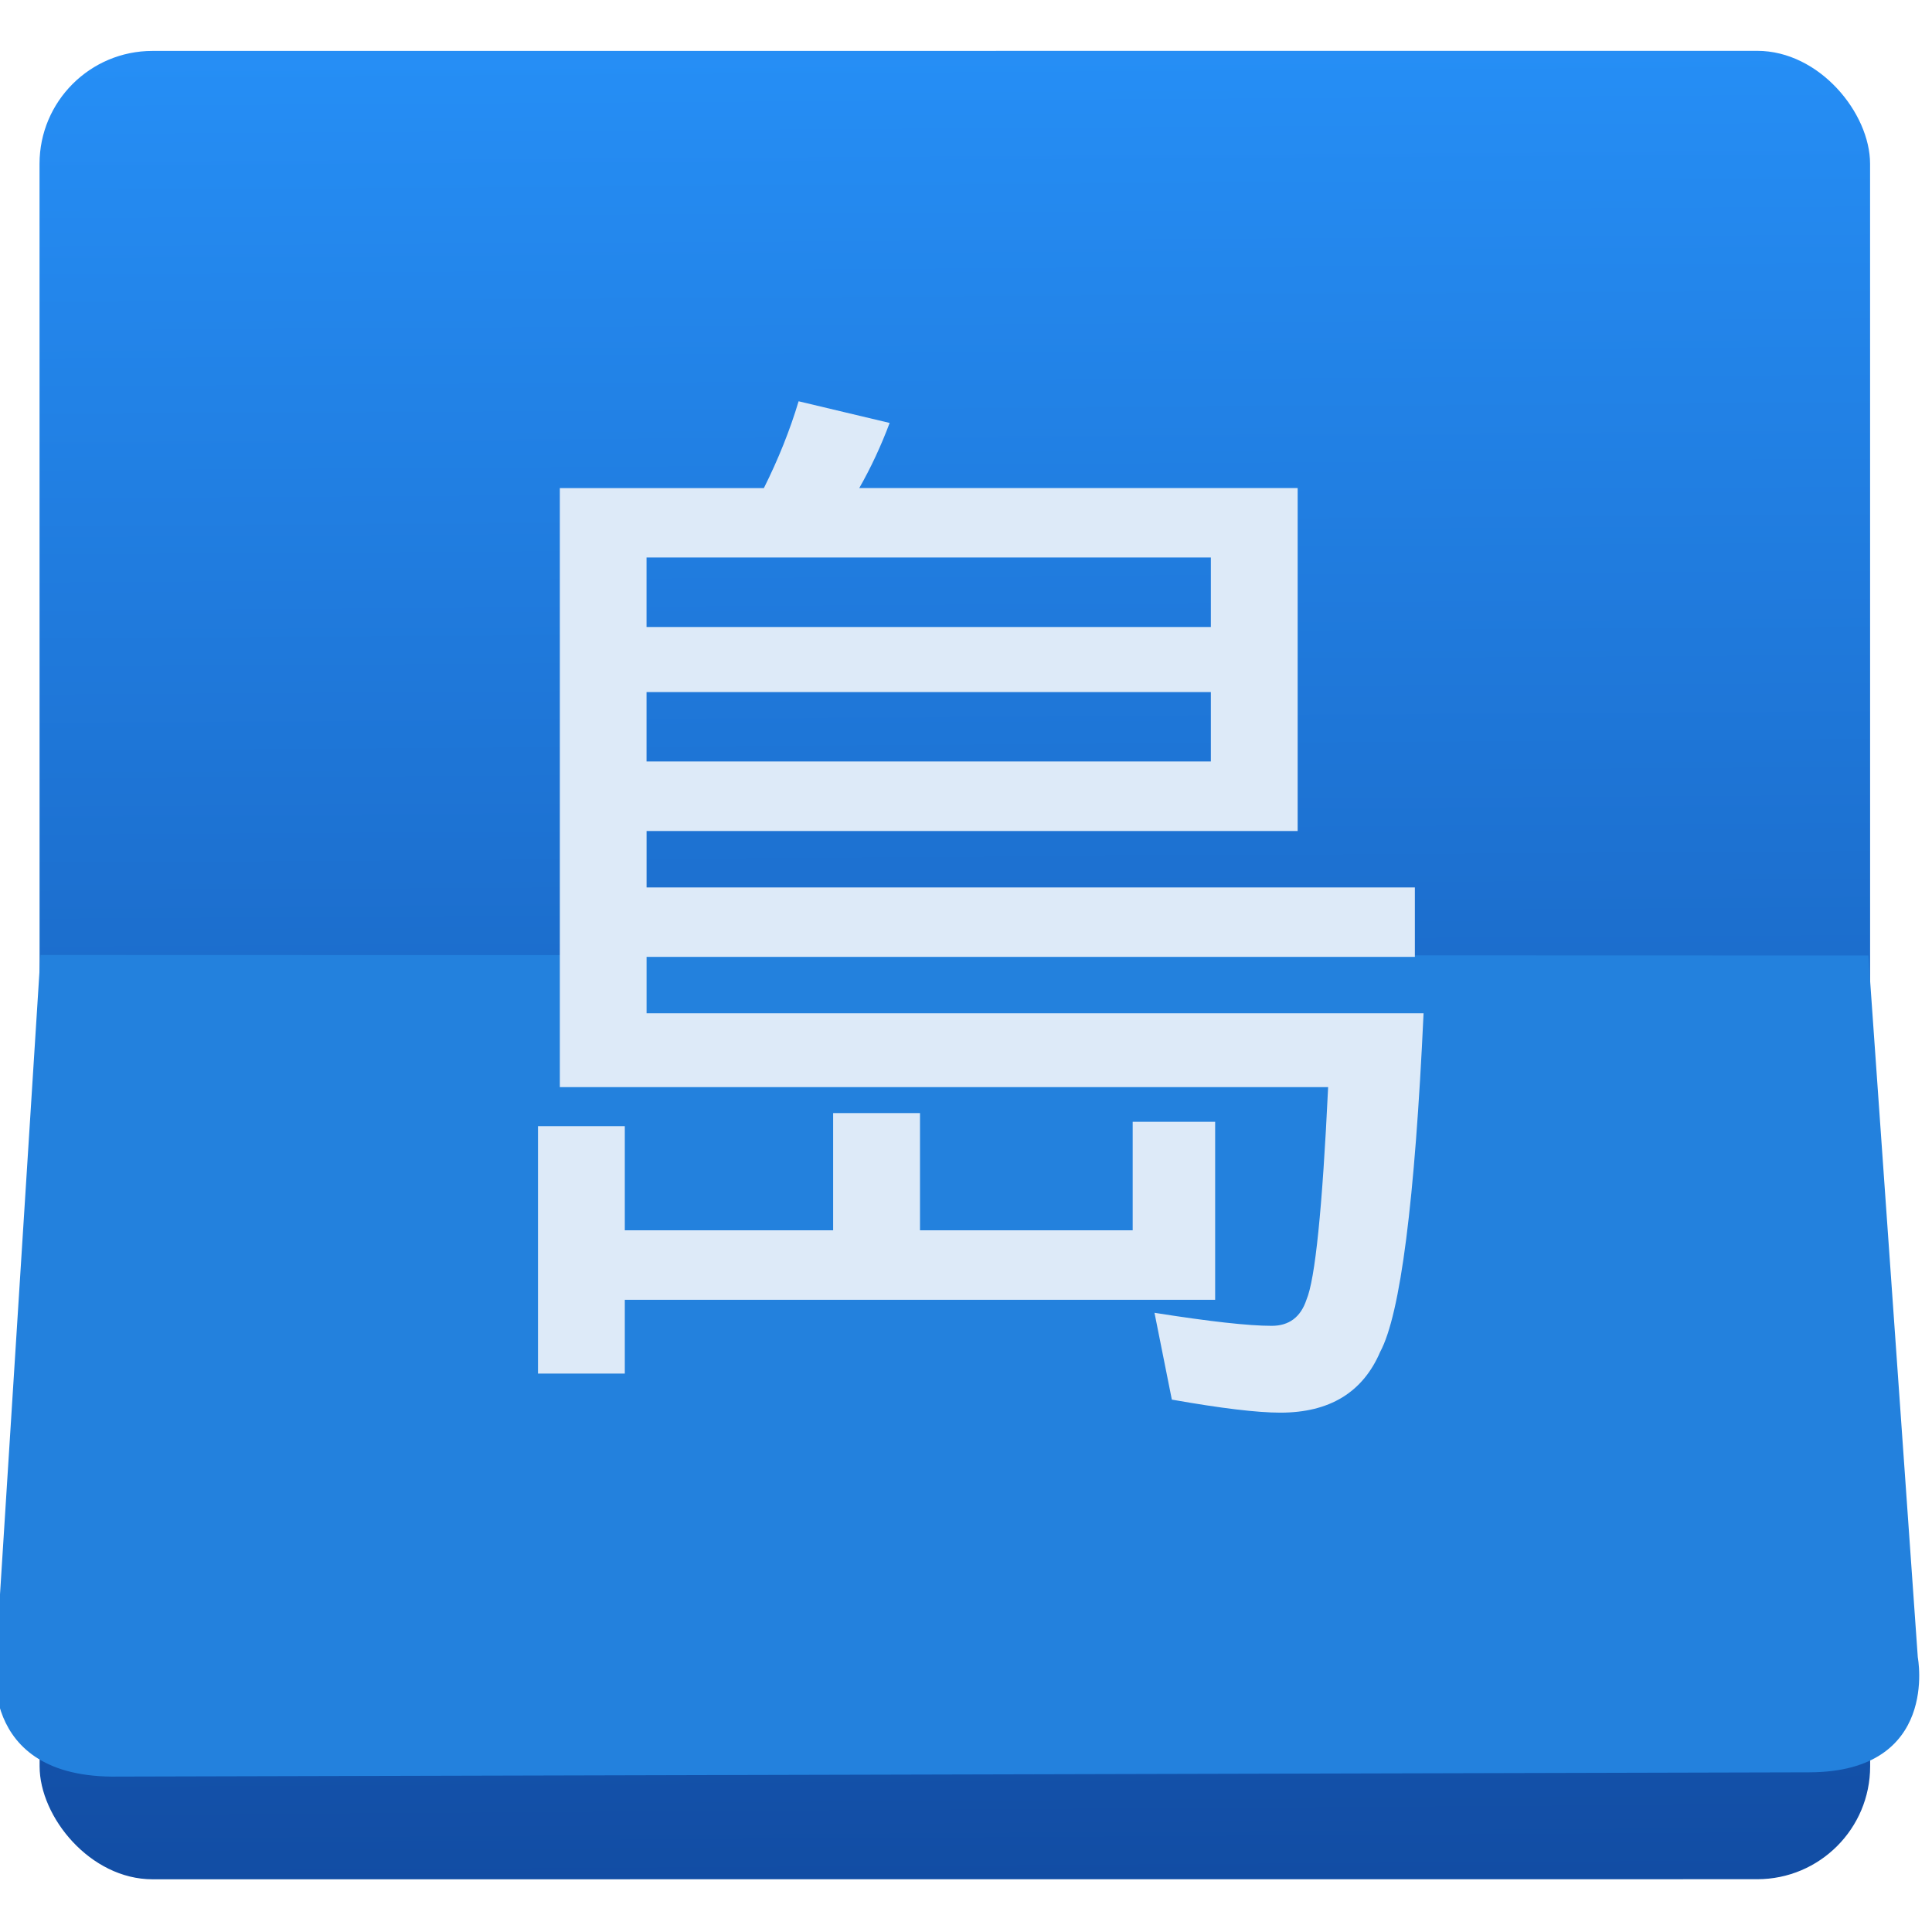 <?xml version="1.0" encoding="UTF-8" standalone="no"?>
<!-- Created with Inkscape (http://www.inkscape.org/) -->

<svg
   xmlns:dc="http://purl.org/dc/elements/1.1/"
   xmlns:cc="http://creativecommons.org/ns#"
   xmlns:rdf="http://www.w3.org/1999/02/22-rdf-syntax-ns#"
   xmlns:svg="http://www.w3.org/2000/svg"
   xmlns="http://www.w3.org/2000/svg"
   xmlns:xlink="http://www.w3.org/1999/xlink"
   xmlns:sodipodi="http://sodipodi.sourceforge.net/DTD/sodipodi-0.dtd"
   xmlns:inkscape="http://www.inkscape.org/namespaces/inkscape"
   width="48"
   height="48"
   id="svg5453"
   version="1.1"
   inkscape:version="0.91 r13725"
   sodipodi:docname="chinesecalendar-64.svg">
  <defs
     id="defs5455">
    <linearGradient
       inkscape:collect="always"
       xlink:href="#linearGradient4551"
       id="linearGradient5604"
       gradientUnits="userSpaceOnUse"
       gradientTransform="translate(-1.921,-4.32)"
       x1="470.969"
       y1="81.193"
       x2="471.315"
       y2="1.282" />
    <linearGradient
       inkscape:collect="always"
       id="linearGradient4551">
      <stop
         style="stop-color:#fefffe;stop-opacity:1"
         offset="0"
         id="stop4553" />
      <stop
         style="stop-color:#f1f1f0;stop-opacity:1"
         offset="1"
         id="stop4555" />
    </linearGradient>
    <linearGradient
       gradientTransform="matrix(0.999,0,0,0.999,0.884,-0.718)"
       gradientUnits="userSpaceOnUse"
       y2="-74.706"
       x2="467.202"
       y1="131.218"
       x1="468.524"
       id="linearGradient4475-0-2"
       xlink:href="#linearGradient4760"
       inkscape:collect="always" />
    <linearGradient
       id="linearGradient4760"
       inkscape:collect="always">
      <stop
         id="stop4762"
         offset="0"
         style="stop-color:#124da4;stop-opacity:1" />
      <stop
         id="stop4764"
         offset="1"
         style="stop-color:#2896ff;stop-opacity:1" />
    </linearGradient>
    <linearGradient
       gradientTransform="matrix(0.998,-9.2341385e-6,-9.2341385e-6,1,0.79,0.581)"
       gradientUnits="userSpaceOnUse"
       y2="36.36"
       x2="472.171"
       y1="122.172"
       x1="469.009"
       id="linearGradient4485-3"
       xlink:href="#linearGradient6893-6"
       inkscape:collect="always" />
    <linearGradient
       id="linearGradient6893-6"
       inkscape:collect="always">
      <stop
         id="stop6895-4"
         offset="0"
         style="stop-color:#2381dd;stop-opacity:1" />
      <stop
         id="stop6897-1"
         offset="1"
         style="stop-color:#2381dd;stop-opacity:1" />
    </linearGradient>
  </defs>
  <sodipodi:namedview
     id="base"
     pagecolor="#5a5a5a"
     bordercolor="#666666"
     borderopacity="1.0"
     inkscape:pageopacity="0"
     inkscape:pageshadow="2"
     inkscape:zoom="6.1064763"
     inkscape:cx="24.239908"
     inkscape:cy="28.713904"
     inkscape:document-units="px"
     inkscape:current-layer="layer1"
     showgrid="false"
     fit-margin-top="0"
     fit-margin-left="0"
     fit-margin-right="0"
     fit-margin-bottom="0"
     inkscape:window-width="1366"
     inkscape:window-height="687"
     inkscape:window-x="0"
     inkscape:window-y="0"
     inkscape:window-maximized="1"
     inkscape:showpageshadow="false"
     borderlayer="true"
     showguides="false"
     inkscape:snap-bbox="true"
     inkscape:snap-bbox-edge-midpoints="true"
     showborder="false">
    <inkscape:grid
       type="xygrid"
       id="grid4063" />
    <sodipodi:guide
       position="1.1650391e-05,48"
       orientation="4,0"
       id="guide4146" />
    <sodipodi:guide
       position="1.1650391e-05,44"
       orientation="0,48"
       id="guide4148" />
    <sodipodi:guide
       position="48,44"
       orientation="-4,0"
       id="guide4150" />
    <sodipodi:guide
       position="48,48"
       orientation="0,-48"
       id="guide4152" />
    <sodipodi:guide
       position="1.1650391e-05,4"
       orientation="4,0"
       id="guide4154" />
    <sodipodi:guide
       position="1.1650391e-05,2.6367188e-05"
       orientation="0,48"
       id="guide4156" />
    <sodipodi:guide
       position="48,2.6367188e-05"
       orientation="-4,0"
       id="guide4158" />
    <sodipodi:guide
       position="48,4"
       orientation="0,-48"
       id="guide4160" />
    <sodipodi:guide
       position="48,48"
       orientation="0,-4"
       id="guide4162" />
    <sodipodi:guide
       position="44,48"
       orientation="48,0"
       id="guide4164" />
    <sodipodi:guide
       position="44,2.6367188e-05"
       orientation="0,4"
       id="guide4166" />
    <sodipodi:guide
       position="48,2.6367188e-05"
       orientation="-48,0"
       id="guide4168" />
    <sodipodi:guide
       position="4,48"
       orientation="0,-4"
       id="guide4170" />
    <sodipodi:guide
       position="4.2167969e-05,48"
       orientation="48,0"
       id="guide4172" />
    <sodipodi:guide
       position="4.2167969e-05,2.6367188e-05"
       orientation="0,4"
       id="guide4174" />
    <sodipodi:guide
       position="4,2.6367188e-05"
       orientation="-48,0"
       id="guide4176" />
  </sodipodi:namedview>
  <g
     inkscape:label="Capa 1"
     inkscape:groupmode="layer"
     id="layer1"
     transform="translate(-384.571,-499.798)">
    <g
       transform="matrix(0.247,-0.001,0.001,0.247,292.483,514.297)"
       style="font-style:normal;font-weight:normal;font-size:111.296px;line-height:125%;font-family:sans-serif;letter-spacing:0px;word-spacing:0px;fill:url(#linearGradient5604);fill-opacity:1;stroke:none;stroke-width:1px;stroke-linecap:butt;stroke-linejoin:miter;stroke-opacity:1"
       id="g5081">
      <rect
         ry="11.359"
         transform="matrix(1,0.004,-0.004,1,1.9216042e-6,4.8687214e-7)"
         y="-53.559"
         x="376.798"
         height="183.906"
         width="184.124"
         id="rect4467-7-0"
         style="opacity:1;fill:url(#linearGradient4475-0-2);fill-opacity:1;stroke:none;stroke-width:0.5;stroke-linecap:round;stroke-linejoin:round;stroke-miterlimit:4;stroke-dasharray:none;stroke-dashoffset:0;stroke-opacity:1" />
      <path
         sodipodi:nodetypes="ccccccc"
         inkscape:connector-curvature="0"
         id="path4477-7"
         d="m 376.744,38.882 183.85,0.798 4.689,70.611 c 0,0 2.183,11.544 -10.958,11.523 l -170.096,-0.26 c -14.496,0.194 -12.238,-12.189 -12.238,-12.189 z"
         style="opacity:1;fill:url(#linearGradient4485-3);fill-opacity:1;fill-rule:evenodd;stroke:none;stroke-width:1.078px;stroke-linecap:butt;stroke-linejoin:miter;stroke-opacity:1"
         transform="translate(1.9216042e-6,4.8687214e-7)" />
    </g>
    <path
       id="path4378-4"
       style="font-style:normal;font-variant:normal;font-weight:normal;font-stretch:normal;font-size:24.416px;line-height:125%;font-family:'Product Sans';-inkscape-font-specification:'Product Sans';letter-spacing:0px;word-spacing:0px;display:inline;opacity:1;fill:#ddeaf8;fill-opacity:1;stroke:none;stroke-width:1px;stroke-linecap:butt;stroke-linejoin:miter;stroke-opacity:1;enable-background:new"
       d="m 404.409,509.767 2.265,0.539 q -0.324,0.863 -0.755,1.618 l 10.892,0 0,8.52 -16.176,0 0,1.402 19.088,0 0,1.725 -19.088,0 0,1.402 19.304,0 q -0.324,7.01 -1.078,8.412 -0.647,1.51 -2.48,1.51 -0.863,0 -2.696,-0.324 l -0.431,-2.157 q 2.049,0.324 2.912,0.324 0.647,0 0.863,-0.647 0.324,-0.755 0.539,-5.284 l -19.088,0 0,-14.882 5.069,0 q 0.539,-1.078 0.863,-2.157 z m -3.775,3.882 0,1.726 14.02,0 0,-1.726 -14.02,0 z m 0,3.343 0,1.725 14.02,0 0,-1.725 -14.02,0 z m 4.637,10.461 2.157,0 0,2.912 5.284,0 0,-2.696 2.049,0 0,4.422 -14.667,0 0,1.833 -2.157,0 0,-6.147 2.157,0 0,2.588 5.176,0 0,-2.912 z"
       inkscape:connector-curvature="0" />
  </g>
</svg>
